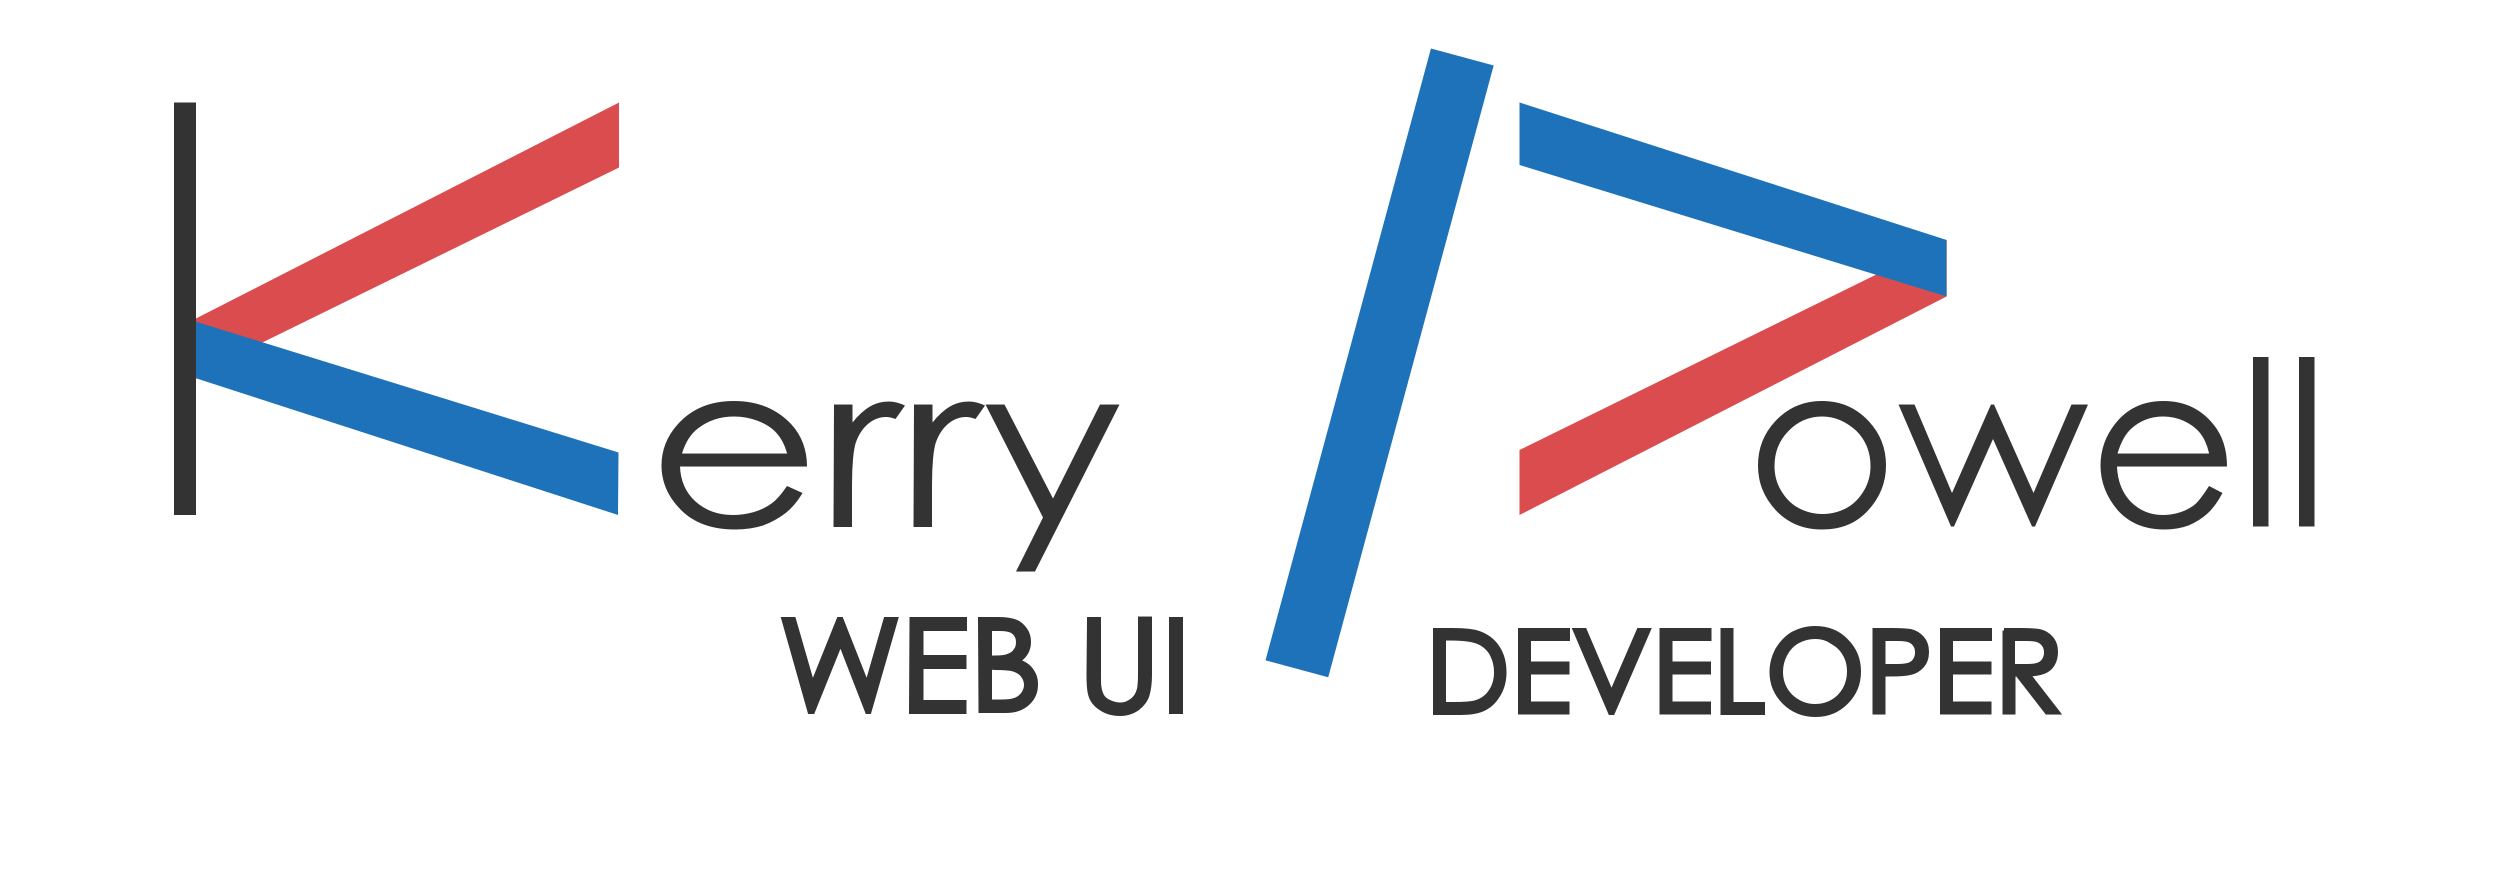<?xml version="1.0" encoding="utf-8"?>
<!-- Generator: Adobe Illustrator 19.1.0, SVG Export Plug-In . SVG Version: 6.00 Build 0)  -->
<svg version="1.1" id="Layer_1" xmlns="http://www.w3.org/2000/svg" xmlns:xlink="http://www.w3.org/1999/xlink" x="0px" y="0px"
	 viewBox="0 163.3 500 174.7" style="enable-background:new 0 163.3 500 174.7;" xml:space="preserve">
<style type="text/css">
	.st0{fill:#333333;}
	.st1{fill:#1E72B9;}
	.st2{fill:#DB4C4F;}
	.st3{fill:#333333;stroke:#333333;stroke-miterlimit:10;}
</style>
<g>
	<path class="st0" d="M157.4,260.5l3.1,1.4c-1,1.7-2.2,3.1-3.5,4.1s-2.8,1.8-4.4,2.4c-1.6,0.5-3.5,0.8-5.6,0.8
		c-4.6,0-8.2-1.3-10.8-3.9c-2.6-2.6-3.9-5.6-3.9-8.9c0-3.1,1.1-5.9,3.3-8.3c2.8-3.1,6.5-4.6,11.2-4.6c4.8,0,8.6,1.6,11.5,4.7
		c2,2.2,3.1,5,3.1,8.4H136c0.1,2.8,1.1,5.2,3.1,7c2,1.8,4.5,2.7,7.5,2.7c1.4,0,2.8-0.2,4.2-0.6c1.4-0.4,2.5-1,3.5-1.7
		S156.3,262.1,157.4,260.5z M157.4,253.9c-0.5-1.7-1.2-3-2.1-4s-2.1-1.8-3.7-2.4c-1.5-0.6-3.1-0.9-4.8-0.9c-2.8,0-5.1,0.8-7.1,2.3
		c-1.5,1.1-2.6,2.8-3.3,5.1h21V253.9z"/>
	<path class="st0" d="M166.8,244.2h3.7v3.6c1.1-1.4,2.3-2.5,3.5-3.2s2.5-1,3.8-1c1,0,2.1,0.3,3.2,0.8l-1.9,2.7
		c-0.8-0.3-1.4-0.4-1.9-0.4c-1.2,0-2.4,0.4-3.5,1.3c-1.1,0.9-2,2.2-2.6,4c-0.4,1.4-0.7,4.2-0.7,8.4v8.3h-3.7L166.8,244.2
		L166.8,244.2z"/>
	<path class="st0" d="M182.8,244.2h3.7v3.6c1.1-1.4,2.3-2.5,3.5-3.2s2.5-1,3.8-1c1,0,2.1,0.3,3.2,0.8l-1.9,2.7
		c-0.8-0.3-1.4-0.4-1.9-0.4c-1.2,0-2.4,0.4-3.5,1.3c-1.1,0.9-2,2.2-2.6,4c-0.4,1.4-0.7,4.2-0.7,8.4v8.3h-3.7L182.8,244.2
		L182.8,244.2z"/>
	<path class="st0" d="M197.1,244.2h3.8l9.7,18.8l9.4-18.8h3.9L207,277.6h-3.8l5.4-10.8L197.1,244.2z"/>
</g>
<g>
	<path class="st0" d="M364.4,243.5c3.8,0,6.9,1.4,9.4,4.1c2.3,2.5,3.4,5.4,3.4,8.8s-1.2,6.4-3.6,9s-5.4,3.8-9.2,3.8
		c-3.8,0-6.8-1.3-9.2-3.8c-2.4-2.6-3.6-5.5-3.6-9c0-3.4,1.1-6.3,3.4-8.8C357.5,244.9,360.6,243.5,364.4,243.5z M364.4,246.6
		c-2.6,0-4.9,1-6.7,2.9c-1.9,1.9-2.8,4.3-2.8,7c0,1.8,0.4,3.4,1.3,4.9s2,2.7,3.5,3.5c1.5,0.8,3.1,1.2,4.8,1.2s3.3-0.4,4.8-1.2
		c1.5-0.8,2.6-2,3.5-3.5s1.3-3.2,1.3-4.9c0-2.7-0.9-5.1-2.8-7C369.2,247.6,367,246.6,364.4,246.6z"/>
	<path class="st0" d="M379.7,244.2h3.2l7.5,17.7l7.8-17.7h0.6l7.9,17.7l7.6-17.7h3.3L407,268.6h-0.6l-7.8-17.5l-7.8,17.5h-0.6
		L379.7,244.2z"/>
	<path class="st0" d="M441.8,260.5l2.7,1.4c-0.9,1.7-1.9,3.1-3,4.1s-2.4,1.8-3.8,2.4c-1.4,0.5-3,0.8-4.8,0.8c-4,0-7.1-1.3-9.4-3.9
		c-2.2-2.6-3.4-5.6-3.4-8.9c0-3.1,1-5.9,2.9-8.3c2.4-3.1,5.6-4.6,9.7-4.6c4.2,0,7.5,1.6,10,4.7c1.8,2.2,2.7,5,2.7,8.4h-22
		c0.1,2.8,1,5.2,2.7,7c1.8,1.8,3.9,2.7,6.5,2.7c1.2,0,2.5-0.2,3.6-0.6c1.2-0.4,2.2-1,3-1.7C439.9,263.3,440.8,262.1,441.8,260.5z
		 M441.8,253.9c-0.4-1.7-1-3-1.8-4s-1.9-1.8-3.2-2.4s-2.7-0.9-4.2-0.9c-2.4,0-4.5,0.8-6.2,2.3c-1.3,1.1-2.2,2.8-2.9,5.1h18.3V253.9z
		"/>
	<path class="st0" d="M450.6,234.7h3.1v33.9h-3.1V234.7z"/>
	<path class="st0" d="M459.8,234.7h3.1v33.9h-3.1V234.7z"/>
</g>
<rect x="269.6" y="172.5" transform="matrix(0.965 0.261 -0.261 0.965 71.049 -63.824)" class="st1" width="13" height="126.8"/>
<polygon class="st2" points="303.9,253.3 389.3,211.3 389.3,222.6 303.9,266.3 "/>
<polygon class="st1" points="389.3,222.6 303.9,196.3 303.9,183.8 389.3,211.3 "/>
<polygon class="st2" points="123.8,196.8 38.4,238.7 38.4,227.4 123.8,183.8 "/>
<polygon class="st1" points="38.4,227.4 123.7,253.8 123.6,266.3 38.4,238.7 "/>
<g>
	<path class="st3" d="M156.8,287.2h1.9l3.8,13.2l5.3-13.2h0.4l5.2,13.2l3.8-13.2h1.9l-5.3,18.4h-0.3l-5.4-13.9l-5.6,13.9H162
		L156.8,287.2z"/>
	<path class="st3" d="M182.4,287.2h10.5v1.8h-8.7v5.8h8.6v1.8h-8.6v7.2h8.6v1.8h-10.5L182.4,287.2L182.4,287.2z"/>
	<path class="st3" d="M196.1,287.2h3.6c1.5,0,2.6,0.2,3.4,0.5c0.8,0.3,1.4,0.9,1.9,1.6s0.7,1.5,0.7,2.4c0,0.8-0.2,1.6-0.6,2.2
		c-0.4,0.7-1,1.2-1.8,1.6c1,0.3,1.7,0.7,2.2,1.1s0.9,1,1.2,1.6s0.4,1.3,0.4,2c0,1.5-0.5,2.7-1.6,3.7s-2.5,1.5-4.3,1.5h-5
		L196.1,287.2L196.1,287.2z M197.9,289v5.9h1.1c1.3,0,2.2-0.1,2.8-0.4c0.6-0.2,1.1-0.6,1.4-1.1c0.4-0.5,0.5-1.1,0.5-1.7
		c0-0.8-0.3-1.5-0.9-2c-0.6-0.5-1.5-0.7-2.8-0.7H197.9z M197.9,296.7v7h2.3c1.3,0,2.3-0.1,3-0.4s1.1-0.7,1.5-1.2
		c0.4-0.6,0.6-1.2,0.6-1.8c0-0.8-0.3-1.5-0.8-2.1c-0.5-0.6-1.3-1-2.2-1.2c-0.6-0.1-1.7-0.2-3.3-0.2L197.9,296.7L197.9,296.7z"/>
	<path class="st3" d="M217.9,287.2h1.8v11.1c0,1.3,0,2.1,0.1,2.5c0.1,0.7,0.3,1.3,0.6,1.8s0.8,0.9,1.5,1.2c0.7,0.3,1.4,0.5,2.1,0.5
		c0.6,0,1.2-0.1,1.7-0.4c0.6-0.3,1-0.6,1.4-1.1s0.6-1,0.8-1.7c0.1-0.5,0.2-1.4,0.2-2.9v-11.1h1.8v11.2c0,1.6-0.2,3-0.5,4
		s-1,1.9-1.9,2.6c-1,0.7-2.1,1.1-3.5,1.1c-1.5,0-2.8-0.4-3.8-1.1c-1.1-0.7-1.8-1.6-2.1-2.8c-0.2-0.7-0.3-2-0.3-3.9L217.9,287.2
		L217.9,287.2z"/>
	<path class="st3" d="M234.3,287.2h1.8v18.4h-1.8V287.2z"/>
	<path class="st3" d="M287.1,305.8v-16.4h3.4c2.5,0,4.2,0.2,5.3,0.6c1.6,0.6,2.8,1.5,3.7,2.9c0.9,1.4,1.3,3,1.3,4.9
		c0,1.6-0.4,3.1-1.1,4.3s-1.6,2.2-2.8,2.8c-1.1,0.6-2.7,0.9-4.8,0.9H287.1z M288.7,304.2h1.9c2.3,0,3.8-0.1,4.7-0.4
		c1.2-0.4,2.2-1.1,2.9-2.2c0.7-1,1.1-2.3,1.1-3.8c0-1.6-0.4-2.9-1.1-4.1c-0.8-1.1-1.8-1.9-3.2-2.3c-1-0.3-2.7-0.5-5.1-0.5h-1.2
		L288.7,304.2L288.7,304.2z"/>
	<path class="st3" d="M304.1,289.4h9.4v1.6h-7.8v5.1h7.7v1.6h-7.7v6.4h7.7v1.6h-9.3L304.1,289.4L304.1,289.4z"/>
	<path class="st3" d="M315.1,289.4h1.8l5.4,12.7l5.5-12.7h1.8l-7.1,16.4h-0.4L315.1,289.4z"/>
	<path class="st3" d="M332.4,289.4h9.4v1.6H334v5.1h7.7v1.6H334v6.4h7.7v1.6h-9.3L332.4,289.4L332.4,289.4z"/>
	<path class="st3" d="M344.6,289.4h1.6v14.8h6.3v1.6h-7.9V289.4z"/>
	<path class="st3" d="M363,289c2.5,0,4.6,0.8,6.2,2.5c1.7,1.7,2.5,3.7,2.5,6.1s-0.8,4.4-2.5,6.1s-3.7,2.5-6.1,2.5s-4.5-0.8-6.2-2.5
		s-2.5-3.7-2.5-6c0-1.6,0.4-3,1.1-4.4c0.8-1.3,1.8-2.4,3.1-3.2C360,289.4,361.4,289,363,289z M363,290.6c-1.2,0-2.4,0.3-3.5,0.9
		c-1.1,0.6-1.9,1.5-2.5,2.6s-0.9,2.3-0.9,3.6c0,1.9,0.7,3.6,2,4.9c1.4,1.3,3,2,4.9,2c1.3,0,2.5-0.3,3.5-0.9c1.1-0.6,1.9-1.5,2.5-2.5
		c0.6-1.1,0.9-2.3,0.9-3.6s-0.3-2.5-0.9-3.5c-0.6-1.1-1.5-1.9-2.6-2.5C365.4,290.9,364.3,290.6,363,290.6z"/>
	<path class="st3" d="M375,289.4h3.3c1.9,0,3.1,0.1,3.8,0.2c0.9,0.2,1.7,0.7,2.3,1.4c0.6,0.7,0.9,1.6,0.9,2.7c0,1.1-0.3,2-0.9,2.7
		s-1.4,1.2-2.4,1.4c-0.7,0.2-2.1,0.3-4.2,0.3h-1.2v7.6H375V289.4z M376.6,291v5.6h2.8c1.1,0,1.9-0.1,2.5-0.3c0.5-0.2,0.9-0.5,1.2-1
		c0.3-0.5,0.4-1,0.4-1.5s-0.1-1.1-0.4-1.5c-0.3-0.5-0.7-0.8-1.2-1c-0.5-0.2-1.3-0.3-2.4-0.3H376.6z"/>
	<path class="st3" d="M388.5,289.4h9.4v1.6h-7.8v5.1h7.7v1.6h-7.7v6.4h7.7v1.6h-9.3L388.5,289.4L388.5,289.4z"/>
	<path class="st3" d="M400.8,289.4h3.3c1.8,0,3.1,0.1,3.7,0.2c1,0.2,1.8,0.7,2.4,1.4s0.9,1.6,0.9,2.7c0,0.9-0.2,1.7-0.6,2.4
		c-0.4,0.7-1,1.2-1.8,1.5c-0.8,0.3-1.9,0.5-3.2,0.5l5.9,7.6h-2l-5.9-7.6h-0.9v7.6H401v-16.3H400.8z M402.5,291v5.6h2.8
		c1.1,0,1.9-0.1,2.4-0.3c0.5-0.2,0.9-0.5,1.2-1s0.4-1,0.4-1.5s-0.1-1-0.4-1.5c-0.3-0.4-0.7-0.8-1.2-1c-0.5-0.2-1.3-0.3-2.4-0.3
		H402.5z"/>
</g>
<rect x="34.8" y="183.8" class="st0" width="4.4" height="82.5"/>
</svg>
